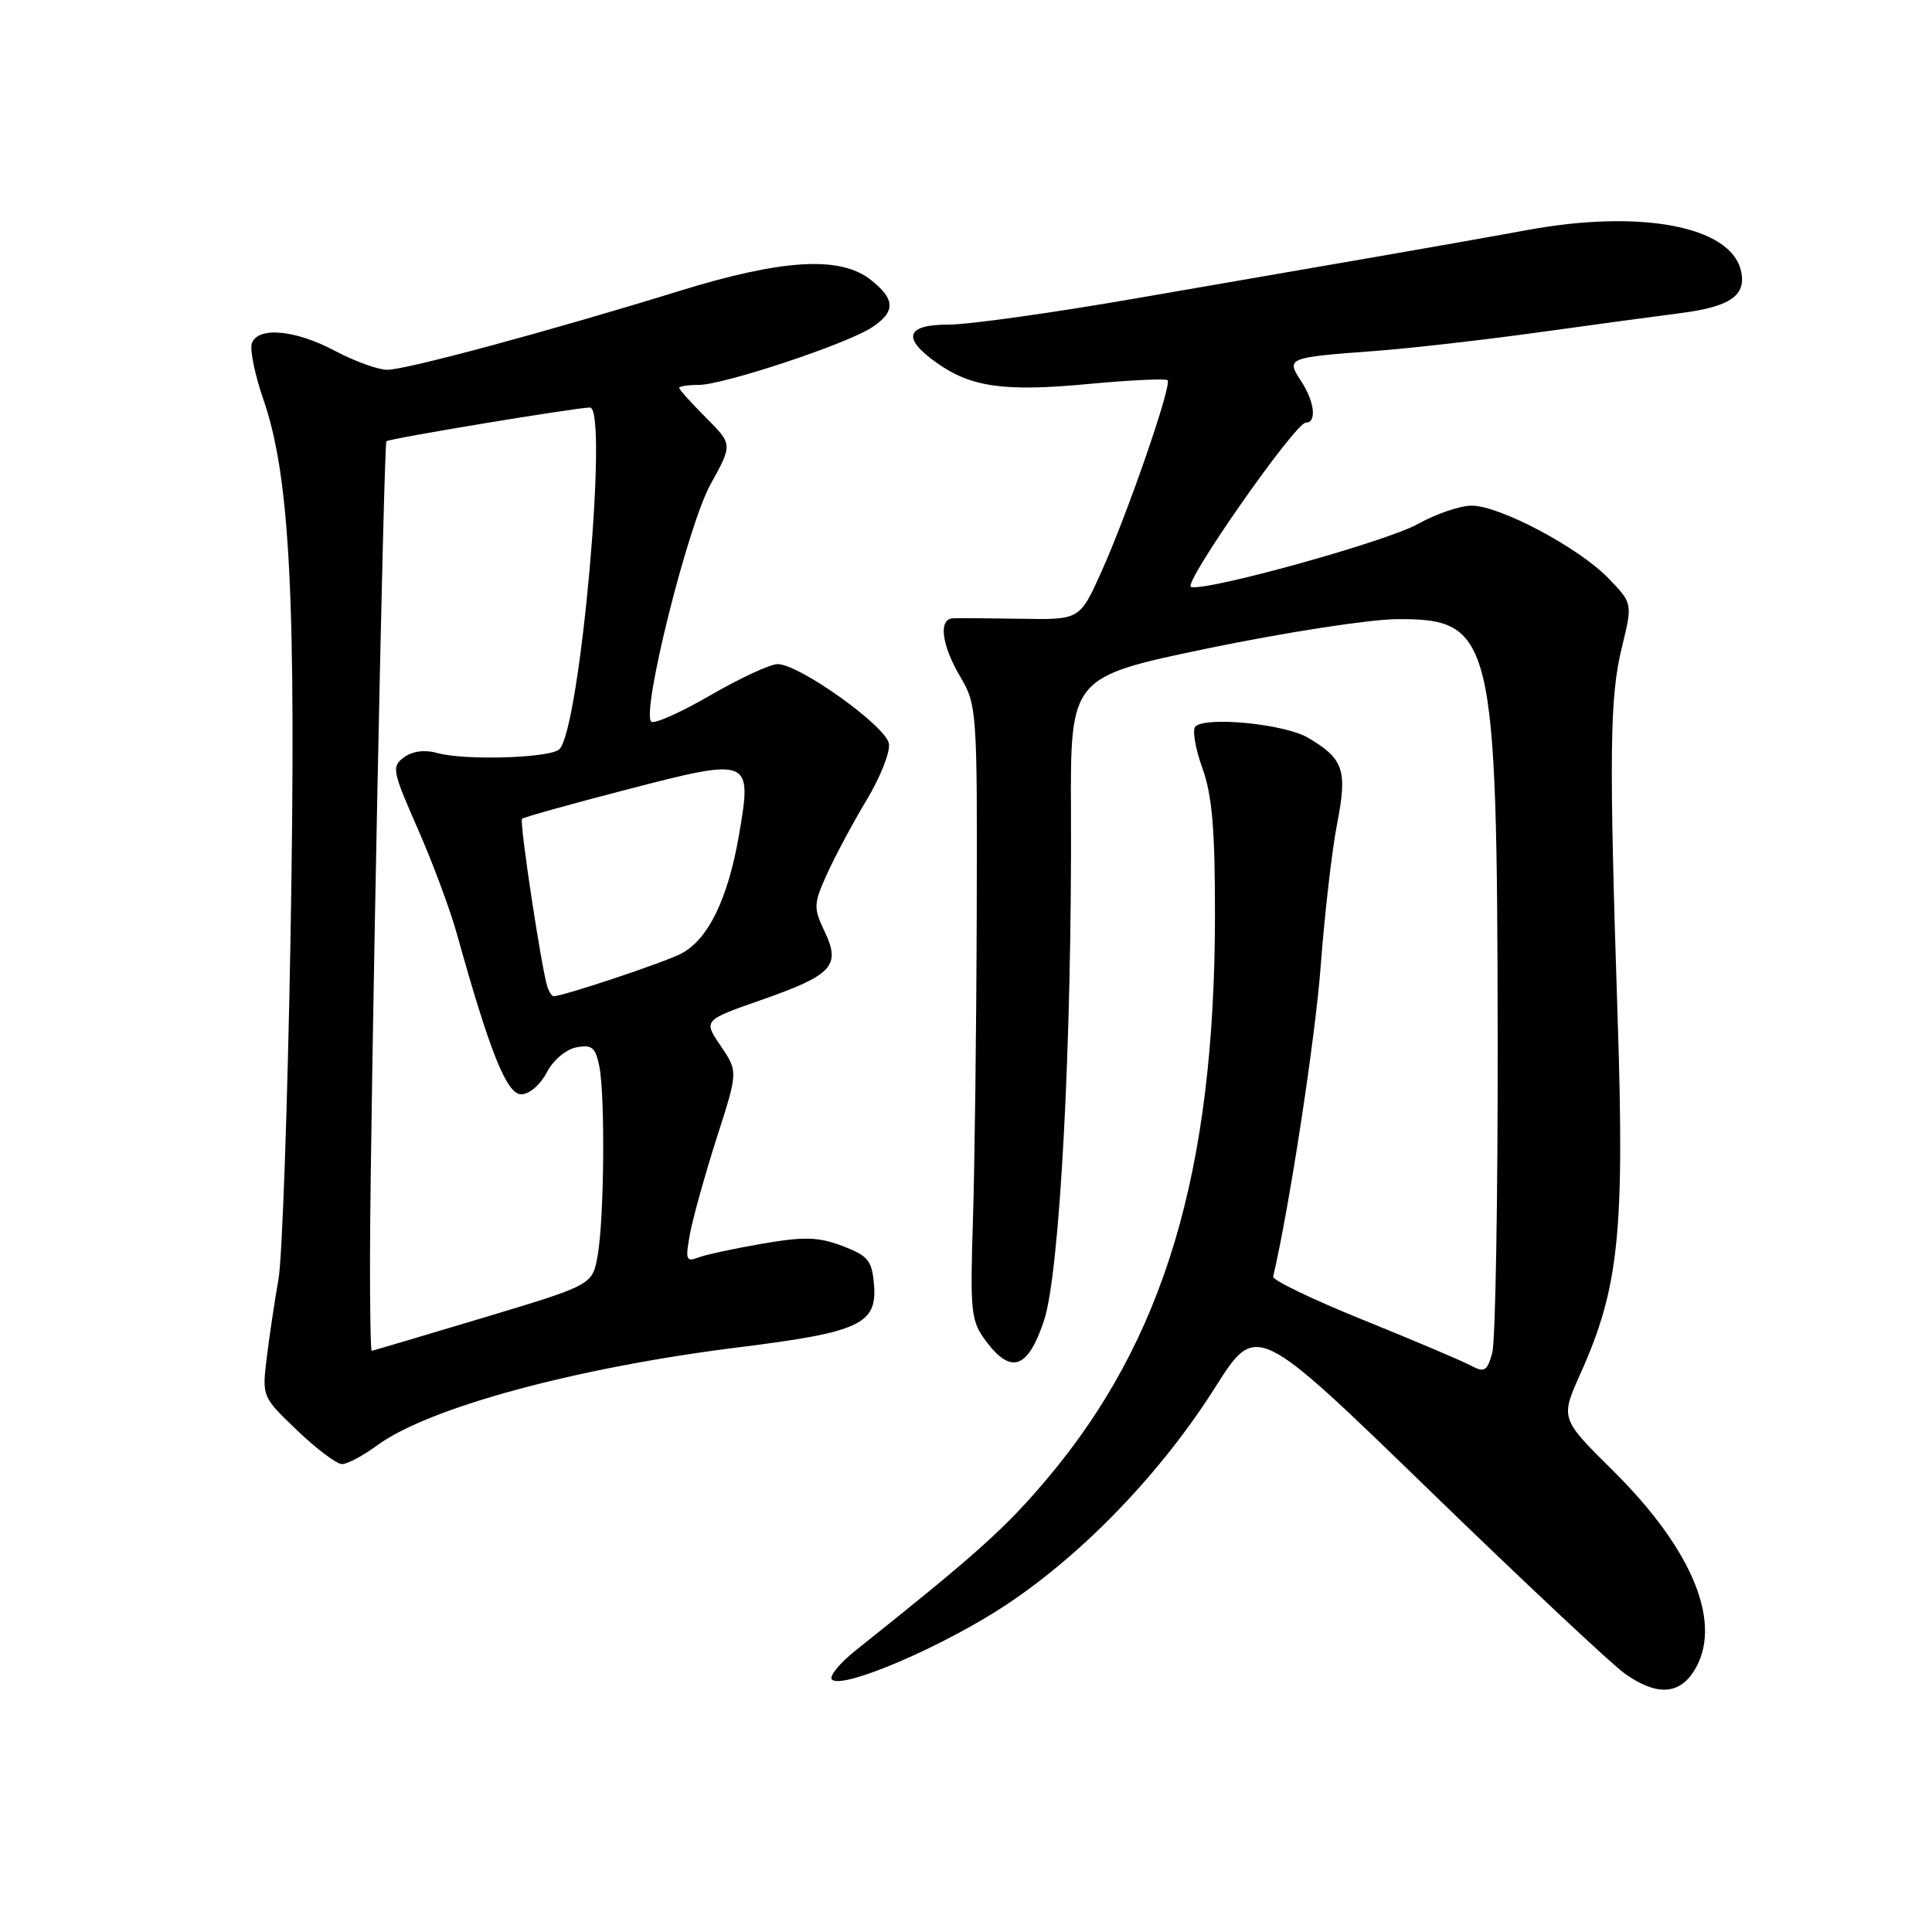 <?xml version="1.0" encoding="UTF-8" standalone="no"?>
<!DOCTYPE svg PUBLIC "-//W3C//DTD SVG 1.1//EN" "http://www.w3.org/Graphics/SVG/1.1/DTD/svg11.dtd" >
<svg xmlns="http://www.w3.org/2000/svg" xmlns:xlink="http://www.w3.org/1999/xlink" version="1.1" viewBox="0 0 256 256">
 <g >
 <path fill="currentColor"
d=" M 224.38 221.54 C 228.41 215.39 224.45 205.48 213.73 194.87 C 206.75 187.96 206.75 187.96 209.42 182.01 C 214.51 170.65 215.27 163.38 214.35 135.00 C 213.20 99.80 213.28 92.38 214.92 85.72 C 216.33 79.94 216.33 79.94 213.10 76.60 C 209.15 72.53 198.72 67.00 194.99 67.00 C 193.48 67.00 190.28 68.09 187.88 69.43 C 183.64 71.79 159.74 78.41 157.81 77.77 C 156.67 77.39 171.62 56.00 173.03 56.00 C 174.51 56.00 174.19 53.22 172.39 50.48 C 170.40 47.44 170.59 47.37 182.00 46.52 C 186.68 46.18 196.57 45.05 204.00 44.02 C 211.43 42.99 219.83 41.85 222.67 41.49 C 229.35 40.64 231.49 39.11 230.66 35.77 C 229.20 29.97 217.41 27.74 202.50 30.46 C 197.55 31.37 188.32 33.00 182.00 34.09 C 175.68 35.18 161.50 37.64 150.50 39.54 C 139.50 41.45 128.36 43.01 125.75 43.01 C 120.04 43.00 119.46 44.77 124.08 48.05 C 128.65 51.31 133.08 51.93 144.22 50.88 C 149.75 50.36 154.47 50.14 154.71 50.38 C 155.32 50.98 149.40 68.09 145.92 75.81 C 143.07 82.13 143.07 82.13 135.28 81.99 C 131.00 81.92 126.94 81.89 126.25 81.93 C 124.32 82.04 124.77 85.49 127.25 89.69 C 129.44 93.40 129.50 94.20 129.42 121.00 C 129.38 136.12 129.15 154.42 128.92 161.66 C 128.53 173.85 128.66 175.04 130.61 177.66 C 133.96 182.17 136.20 181.40 138.33 175.00 C 140.43 168.71 142.04 138.34 141.91 107.60 C 141.83 89.70 141.83 89.70 160.16 85.89 C 170.25 83.80 181.46 82.07 185.08 82.04 C 197.81 81.96 198.38 84.33 198.45 137.50 C 198.48 158.95 198.15 177.75 197.73 179.27 C 197.05 181.70 196.70 181.91 194.88 180.94 C 193.75 180.33 187.35 177.62 180.66 174.91 C 173.97 172.21 168.59 169.62 168.70 169.16 C 170.85 159.99 174.28 137.59 175.00 128.00 C 175.52 121.12 176.49 112.65 177.17 109.18 C 178.56 102.03 178.05 100.53 173.29 97.74 C 170.20 95.93 159.77 94.90 158.39 96.27 C 157.97 96.70 158.38 99.17 159.32 101.77 C 160.63 105.43 161.00 109.88 160.99 121.50 C 160.93 155.25 154.28 177.52 138.76 195.93 C 133.22 202.50 129.44 205.89 113.44 218.64 C 111.27 220.36 109.83 222.12 110.23 222.54 C 111.57 223.93 125.09 218.13 133.43 212.58 C 143.63 205.79 153.90 195.09 161.02 183.83 C 166.47 175.22 166.47 175.22 189.29 197.36 C 201.84 209.54 213.54 220.51 215.28 221.75 C 219.39 224.67 222.38 224.60 224.38 221.54 Z  M 49.96 191.53 C 56.75 186.52 76.41 181.19 98.00 178.51 C 113.91 176.53 116.24 175.44 115.81 170.23 C 115.54 167.01 115.04 166.40 111.63 165.10 C 108.43 163.89 106.58 163.84 101.04 164.79 C 97.35 165.42 93.51 166.25 92.52 166.63 C 90.90 167.25 90.79 166.92 91.44 163.41 C 91.85 161.26 93.44 155.56 94.98 150.74 C 97.80 141.98 97.80 141.98 95.49 138.58 C 93.19 135.19 93.19 135.19 100.85 132.51 C 110.31 129.20 111.44 127.99 109.27 123.43 C 107.77 120.29 107.79 119.79 109.58 115.81 C 110.64 113.47 112.98 109.09 114.79 106.08 C 116.61 103.07 117.96 99.69 117.79 98.56 C 117.47 96.26 105.92 88.00 103.04 88.00 C 102.06 88.00 98.04 89.86 94.11 92.14 C 90.17 94.42 86.65 95.99 86.29 95.62 C 84.97 94.31 91.15 69.60 94.14 64.19 C 97.08 58.88 97.08 58.88 93.54 55.34 C 91.59 53.39 90.00 51.62 90.00 51.40 C 90.00 51.18 91.17 51.00 92.60 51.00 C 95.86 51.00 112.17 45.59 115.51 43.40 C 118.69 41.31 118.66 39.66 115.37 37.07 C 111.31 33.88 103.69 34.33 90.00 38.56 C 72.81 43.87 53.81 49.00 51.31 49.00 C 50.10 49.00 46.99 47.87 44.40 46.50 C 39.15 43.71 34.23 43.24 33.38 45.46 C 33.07 46.26 33.76 49.64 34.91 52.96 C 38.44 63.17 39.27 79.53 38.50 124.00 C 38.11 146.28 37.40 166.75 36.90 169.50 C 36.41 172.25 35.72 176.88 35.36 179.78 C 34.71 185.07 34.71 185.07 39.37 189.53 C 41.94 191.99 44.61 194.00 45.32 194.00 C 46.03 194.00 48.12 192.89 49.96 191.53 Z  M 49.03 166.25 C 49.08 146.42 50.85 58.82 51.20 58.47 C 51.55 58.11 76.39 54.00 78.17 54.00 C 80.66 54.00 76.87 96.53 74.13 99.27 C 72.95 100.45 61.56 100.80 57.91 99.77 C 56.29 99.31 54.66 99.53 53.54 100.34 C 51.87 101.57 51.97 102.12 55.34 109.78 C 57.31 114.25 59.64 120.52 60.53 123.71 C 64.91 139.42 67.14 145.00 69.06 145.00 C 70.13 145.00 71.59 143.75 72.44 142.12 C 73.28 140.49 74.98 139.05 76.37 138.78 C 78.43 138.39 78.91 138.78 79.41 141.28 C 80.20 145.24 80.06 161.52 79.19 166.38 C 78.50 170.26 78.50 170.26 64.00 174.62 C 56.02 177.01 49.39 178.98 49.25 178.99 C 49.11 178.99 49.01 173.26 49.03 166.25 Z  M 72.53 130.75 C 71.74 128.31 68.80 108.86 69.17 108.50 C 69.37 108.29 75.61 106.55 83.02 104.63 C 99.50 100.35 99.67 100.42 97.93 110.59 C 96.46 119.12 93.83 124.52 90.24 126.37 C 87.90 127.57 74.63 132.00 73.36 132.00 C 73.13 132.00 72.76 131.44 72.53 130.75 Z "/>
</g>
</svg>